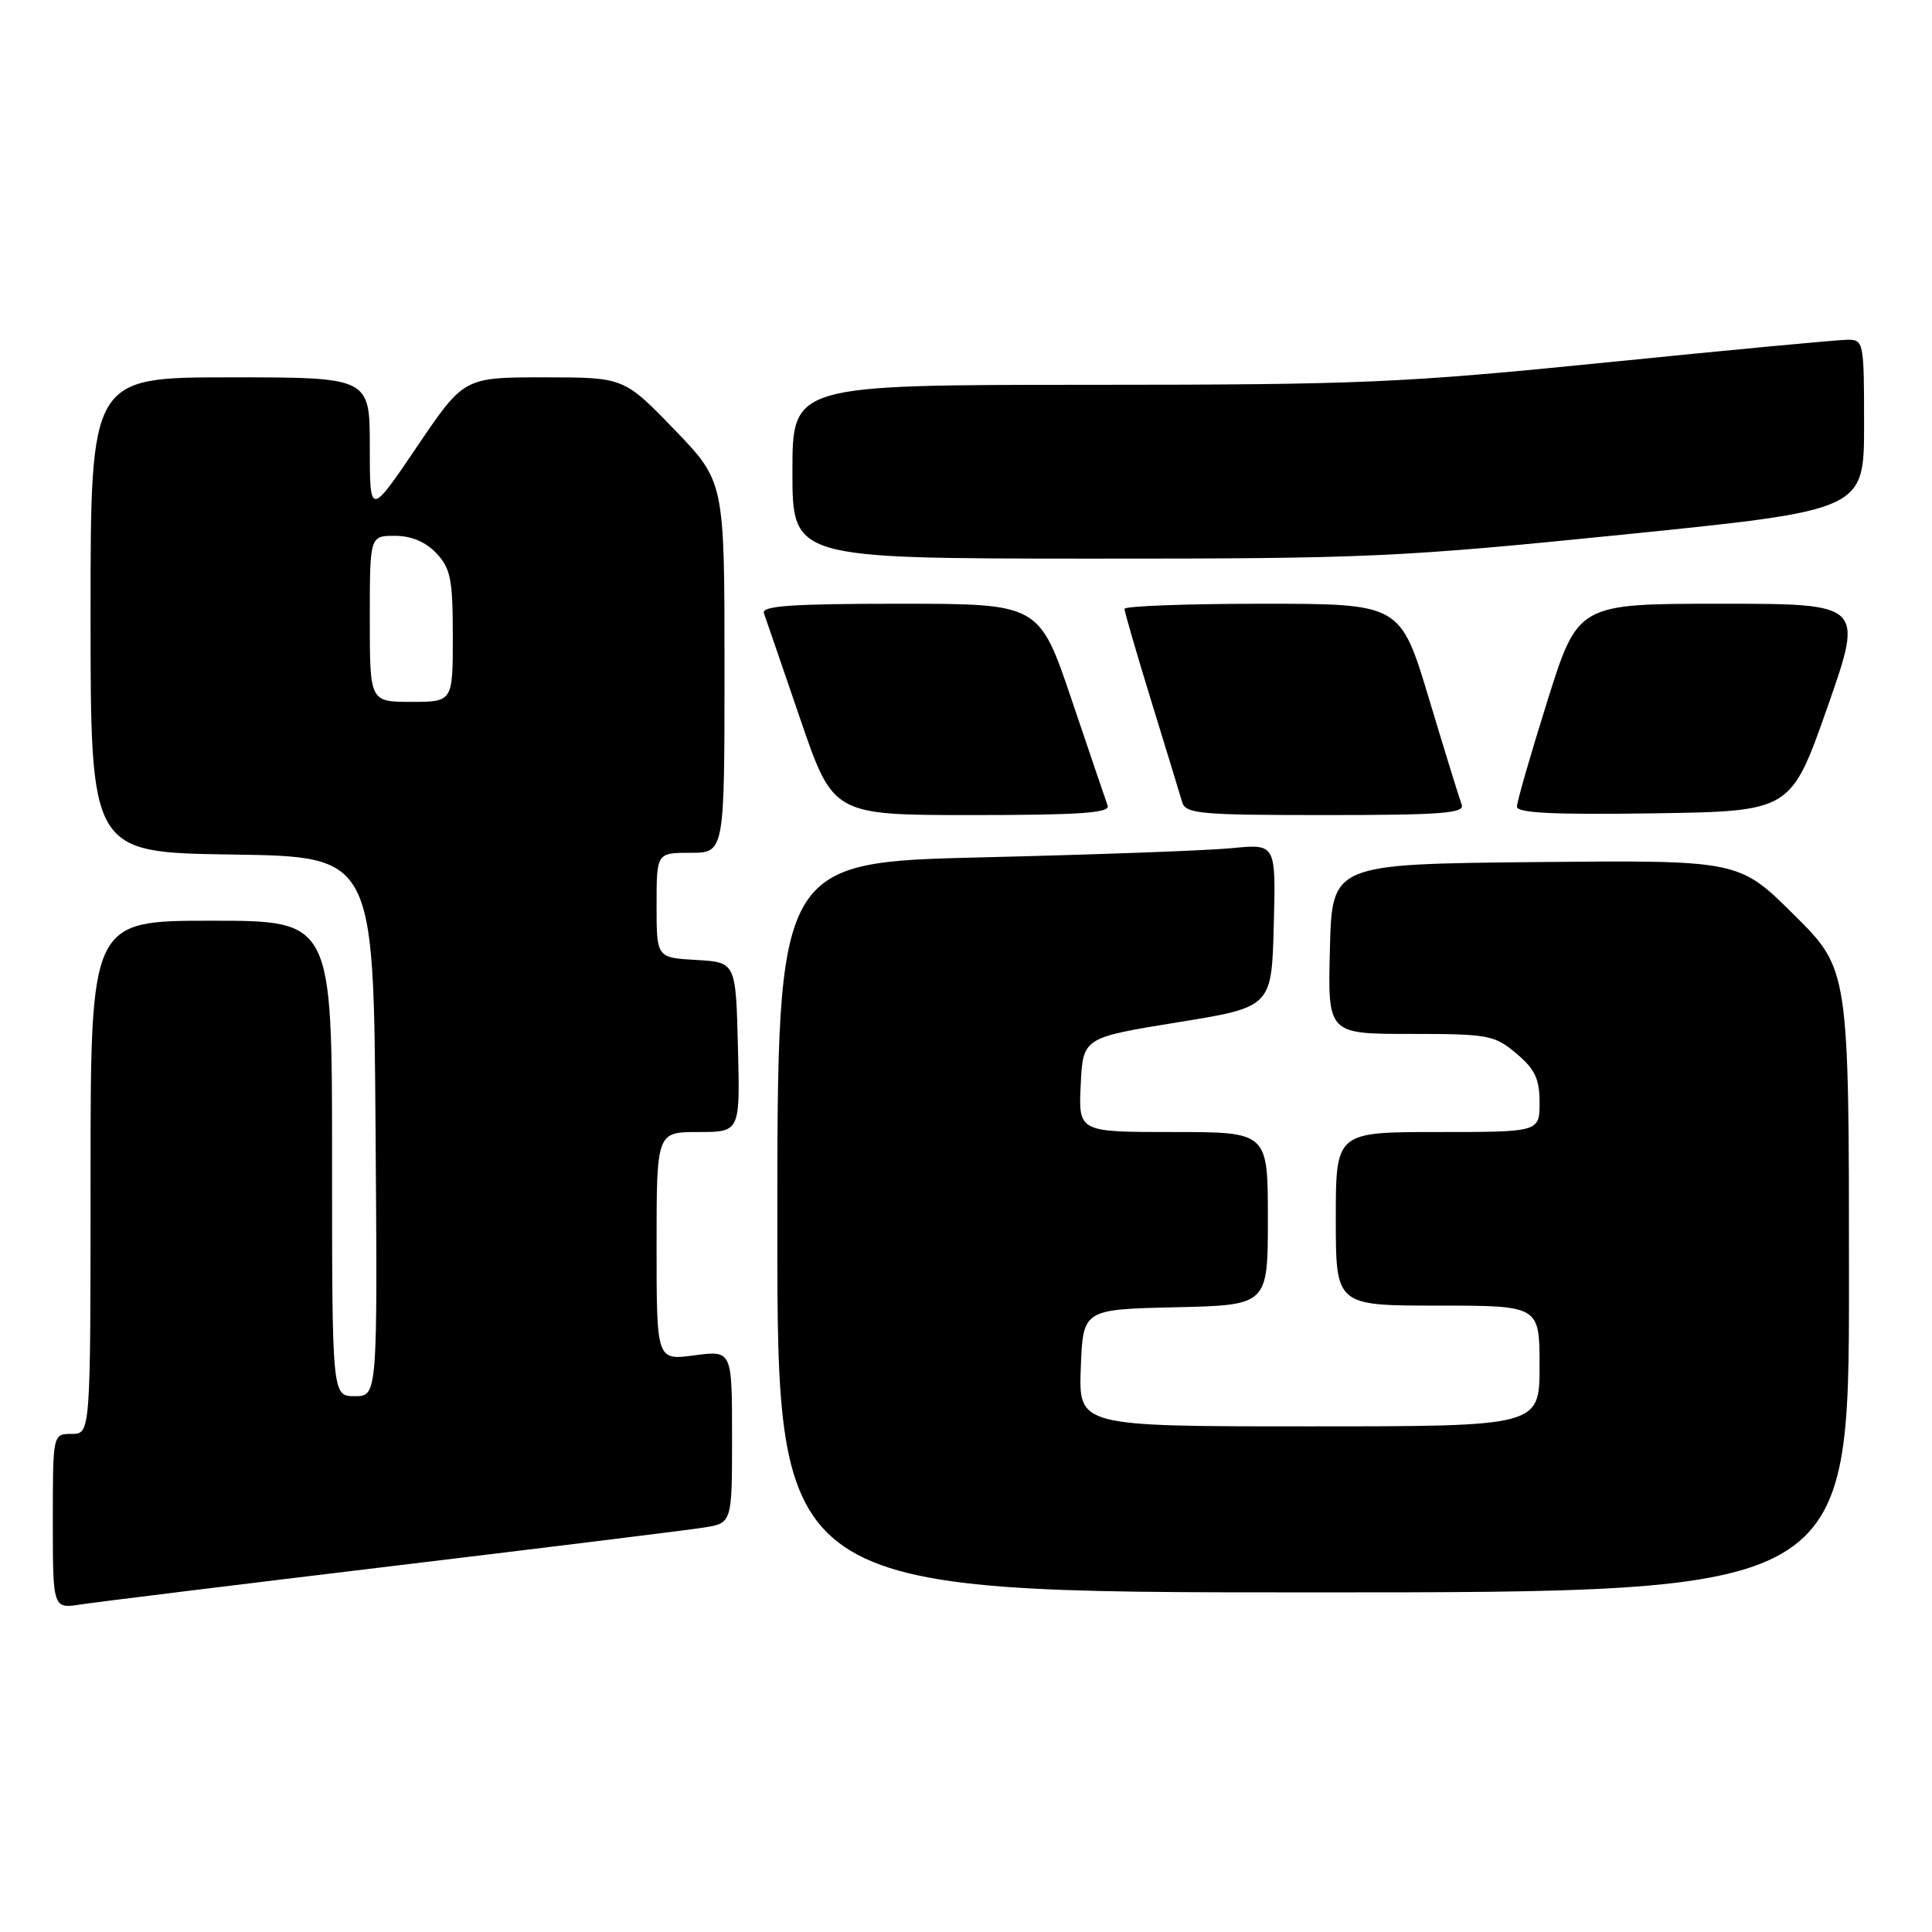 <?xml version="1.0" encoding="UTF-8" standalone="no"?>
<!DOCTYPE svg PUBLIC "-//W3C//DTD SVG 1.1//EN" "http://www.w3.org/Graphics/SVG/1.1/DTD/svg11.dtd" >
<svg xmlns="http://www.w3.org/2000/svg" xmlns:xlink="http://www.w3.org/1999/xlink" version="1.1" viewBox="0 0 256 256">
 <g >
 <path fill="currentColor"
d=" M 52.00 207.51 C 72.62 205.03 91.19 202.74 93.25 202.41 C 97.00 201.82 97.00 201.82 97.00 190.38 C 97.00 178.93 97.00 178.93 92.00 179.59 C 87.00 180.26 87.00 180.26 87.00 165.13 C 87.00 150.00 87.00 150.00 92.53 150.00 C 98.07 150.00 98.07 150.00 97.78 138.75 C 97.50 127.50 97.50 127.50 92.25 127.20 C 87.00 126.90 87.00 126.90 87.00 119.95 C 87.00 113.00 87.00 113.00 91.50 113.00 C 96.00 113.00 96.00 113.00 96.00 88.40 C 96.00 63.81 96.00 63.81 89.34 56.90 C 82.67 50.00 82.67 50.00 72.07 50.00 C 61.47 50.00 61.47 50.00 55.24 59.21 C 49.00 68.42 49.00 68.42 49.00 59.21 C 49.00 50.00 49.00 50.00 30.50 50.00 C 12.00 50.00 12.00 50.00 12.00 81.48 C 12.00 112.96 12.00 112.96 30.75 113.23 C 49.50 113.50 49.50 113.50 49.76 149.25 C 50.03 185.00 50.03 185.00 47.01 185.00 C 44.00 185.00 44.00 185.00 44.00 153.50 C 44.00 122.00 44.00 122.00 28.00 122.00 C 12.00 122.00 12.00 122.00 12.00 156.00 C 12.00 190.00 12.00 190.00 9.50 190.00 C 7.00 190.00 7.00 190.00 7.00 201.59 C 7.00 213.18 7.00 213.18 10.75 212.59 C 12.81 212.28 31.38 209.99 52.00 207.51 Z  M 245.00 169.72 C 245.00 128.45 245.00 128.45 237.71 121.21 C 230.42 113.97 230.42 113.97 203.46 114.23 C 176.50 114.50 176.50 114.50 176.22 125.75 C 175.93 137.00 175.93 137.00 186.89 137.00 C 197.22 137.00 198.02 137.15 200.92 139.59 C 203.39 141.67 204.00 142.95 204.00 146.09 C 204.00 150.00 204.00 150.00 190.50 150.00 C 177.00 150.00 177.00 150.00 177.00 161.50 C 177.00 173.00 177.00 173.00 190.50 173.00 C 204.00 173.00 204.00 173.00 204.00 181.00 C 204.00 189.00 204.00 189.00 173.46 189.00 C 142.92 189.00 142.92 189.00 143.21 181.25 C 143.50 173.50 143.50 173.50 155.75 173.22 C 168.00 172.94 168.00 172.94 168.00 161.47 C 168.00 150.00 168.00 150.00 155.45 150.00 C 142.90 150.00 142.90 150.00 143.20 143.75 C 143.50 137.50 143.50 137.50 156.00 135.47 C 168.50 133.45 168.50 133.45 168.78 122.63 C 169.07 111.81 169.07 111.81 163.28 112.38 C 160.10 112.70 145.24 113.24 130.25 113.60 C 103.00 114.25 103.00 114.25 103.00 162.62 C 103.00 211.00 103.00 211.00 174.00 211.00 C 245.00 211.00 245.00 211.00 245.00 169.72 Z  M 146.77 106.75 C 146.52 106.06 144.38 99.76 142.01 92.75 C 137.70 80.00 137.70 80.00 119.24 80.00 C 104.91 80.00 100.88 80.28 101.22 81.25 C 101.47 81.94 103.63 88.24 106.03 95.25 C 110.40 108.00 110.40 108.00 128.81 108.00 C 143.10 108.00 147.11 107.72 146.77 106.75 Z  M 193.68 106.62 C 193.39 105.85 191.44 99.55 189.36 92.62 C 185.56 80.00 185.56 80.00 167.28 80.00 C 157.23 80.00 149.00 80.31 149.00 80.68 C 149.00 81.05 150.60 86.56 152.56 92.93 C 154.52 99.29 156.35 105.29 156.63 106.25 C 157.09 107.84 158.88 108.00 175.67 108.00 C 191.06 108.00 194.12 107.76 193.68 106.62 Z  M 242.13 93.75 C 246.95 80.00 246.95 80.00 228.02 80.00 C 209.09 80.00 209.09 80.00 205.04 92.86 C 202.82 99.94 201.00 106.25 201.00 106.89 C 201.00 107.73 205.90 107.97 219.15 107.77 C 237.30 107.50 237.30 107.50 242.13 93.75 Z  M 215.25 70.82 C 247.00 67.60 247.00 67.60 247.00 56.30 C 247.00 45.24 246.95 45.00 244.75 45.02 C 243.51 45.03 229.22 46.37 213.00 48.01 C 185.79 50.75 180.46 50.98 144.25 50.99 C 105.00 51.00 105.00 51.00 105.00 62.50 C 105.00 74.00 105.00 74.00 144.25 74.02 C 181.28 74.03 185.29 73.85 215.25 70.82 Z  M 49.00 82.00 C 49.00 71.00 49.00 71.00 52.33 71.00 C 54.51 71.00 56.40 71.80 57.83 73.31 C 59.71 75.32 60.00 76.77 60.00 84.31 C 60.00 93.00 60.00 93.00 54.50 93.00 C 49.00 93.00 49.00 93.00 49.00 82.00 Z "/>
</g>
</svg>